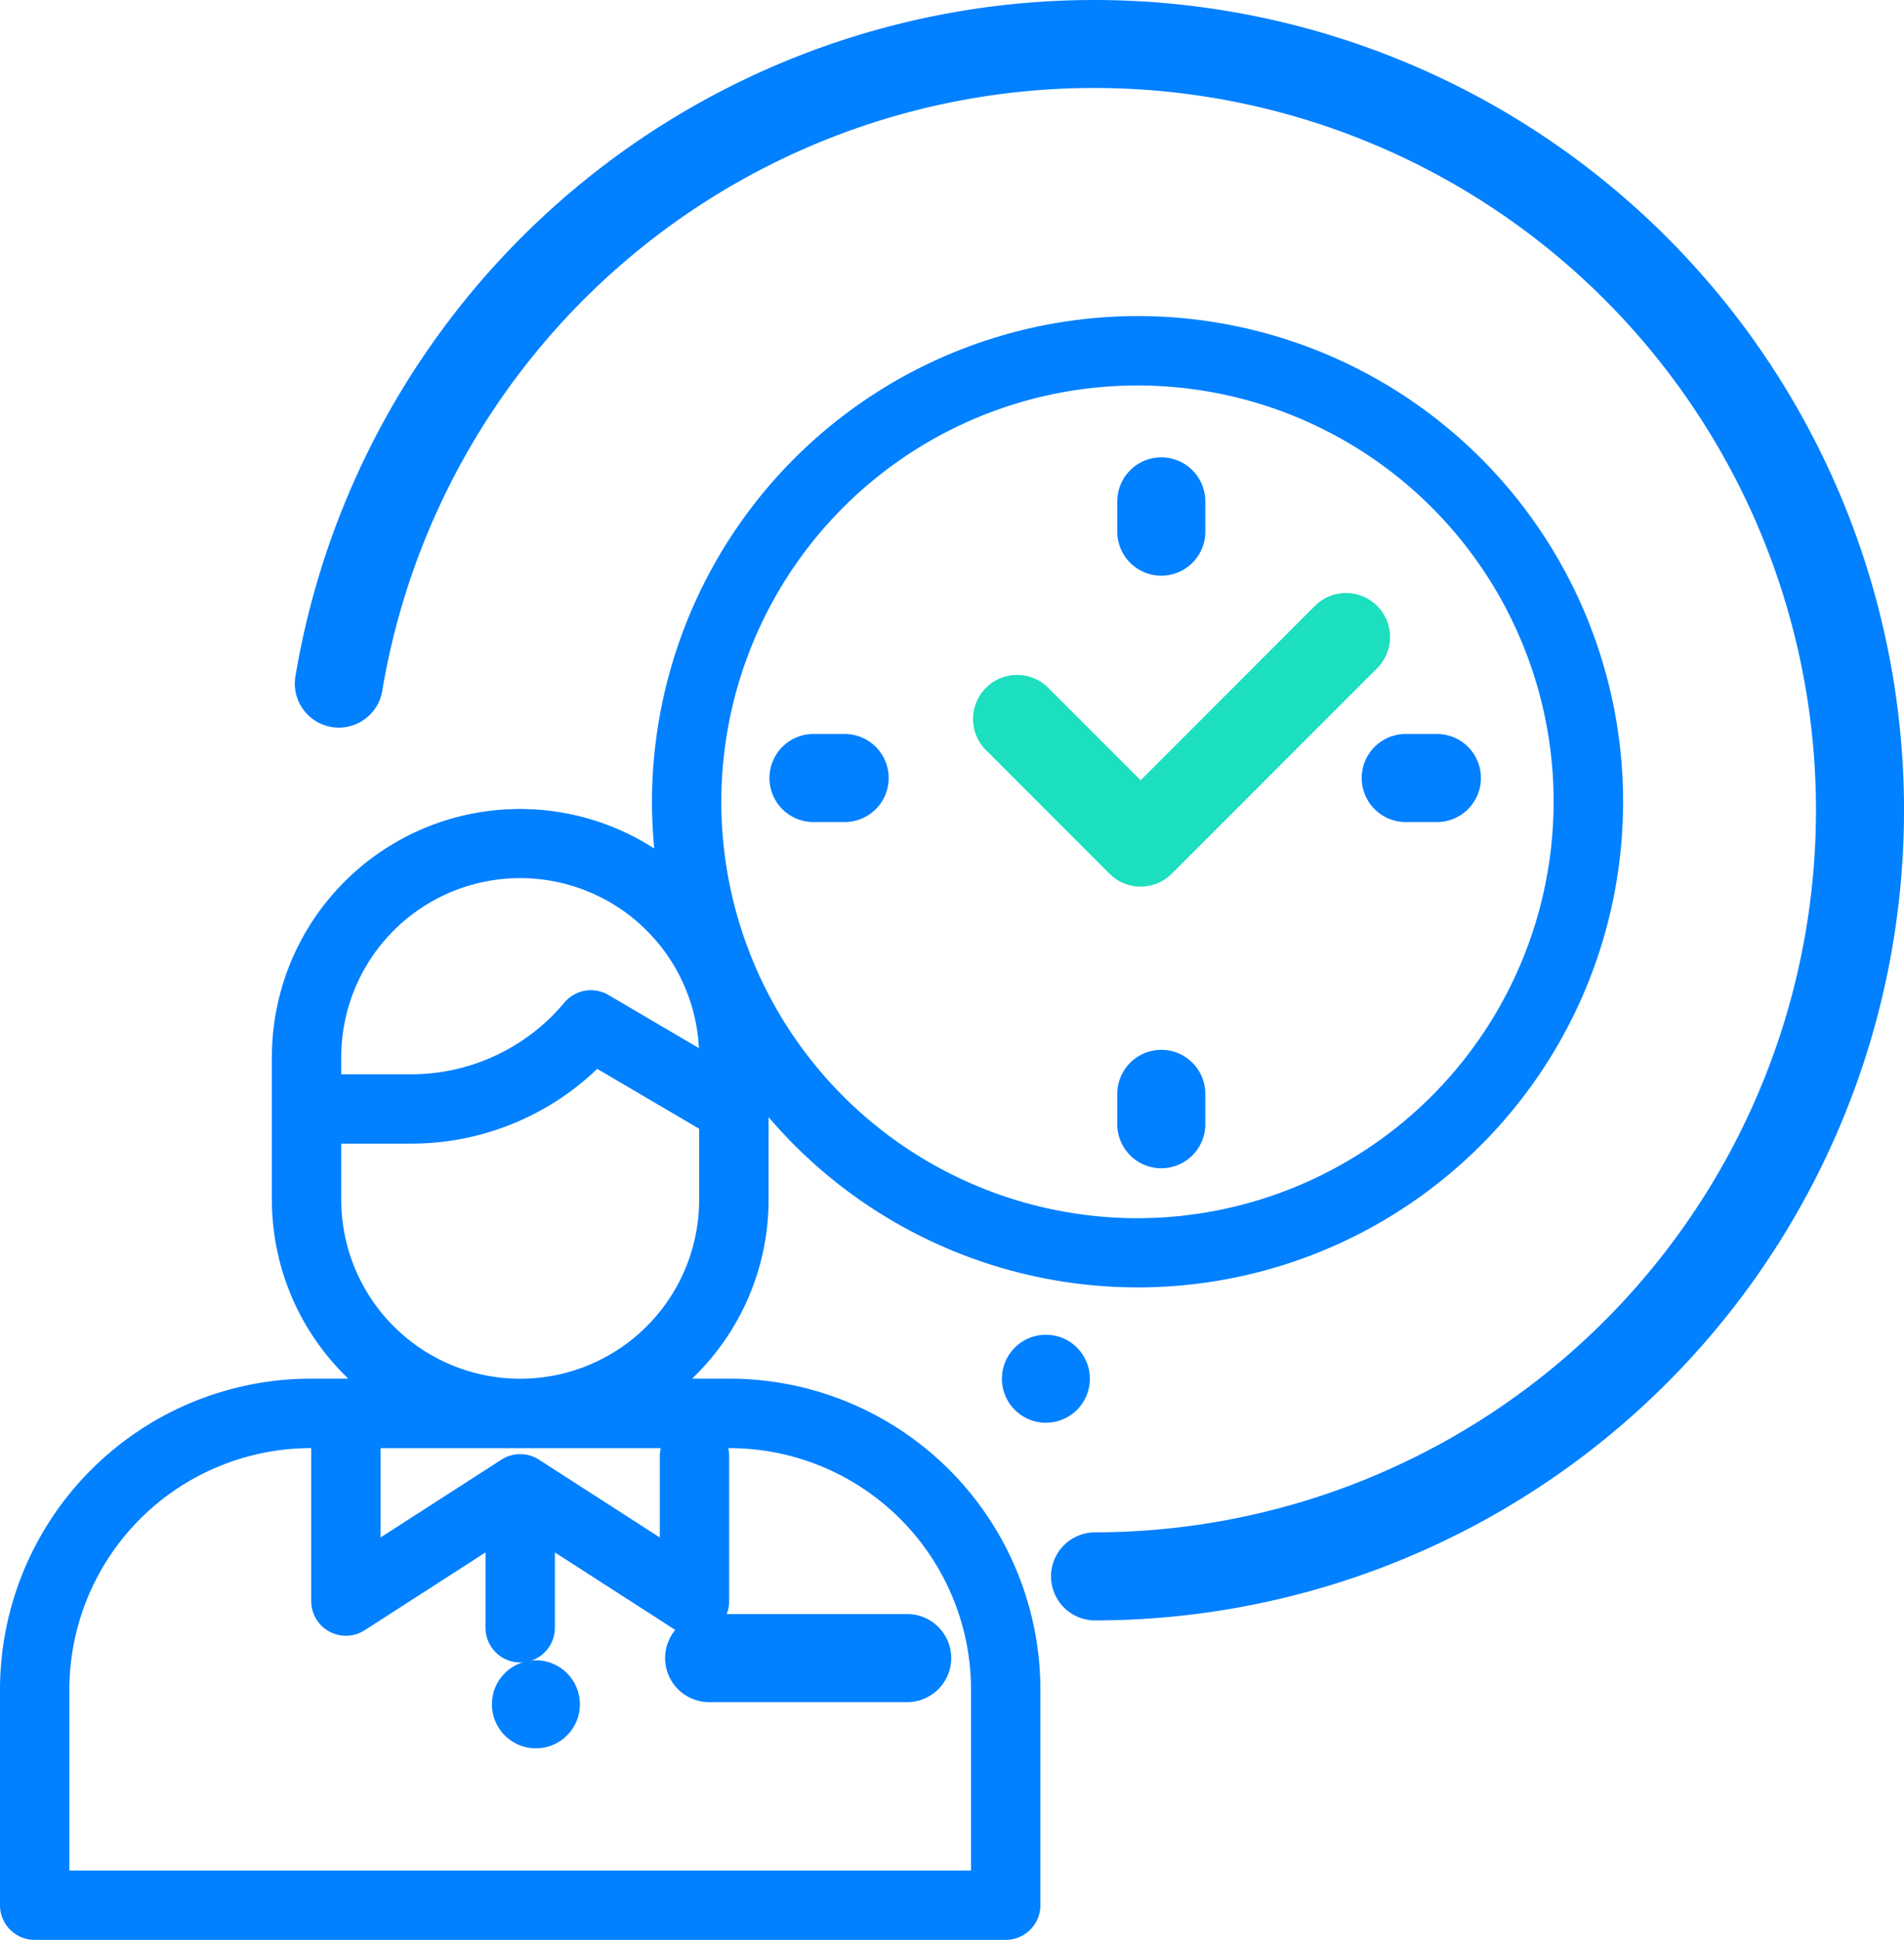<svg xmlns="http://www.w3.org/2000/svg" width="109" height="111" viewBox="0 0 109 111"><defs><style>.a{fill:#0180ff;}.b{fill:#1bdfbe;}</style></defs><g transform="translate(0 7)"><g transform="translate(0 11.086)"><path class="a" d="M65.119,44A27.826,27.826,0,0,0,37.324,71.795c0,.9.045,1.791.129,2.67A14.2,14.2,0,0,0,15.565,86.422V94.56A14.171,14.171,0,0,0,19.94,104.8H17.787A17.807,17.807,0,0,0,0,122.591v12.337a1.985,1.985,0,0,0,1.985,1.985h55.59a1.985,1.985,0,0,0,1.985-1.985V122.591A17.807,17.807,0,0,0,41.774,104.8H39.62A14.171,14.171,0,0,0,44,94.56V89.838A27.789,27.789,0,1,0,65.119,44ZM19.536,86.962v-.541a10.244,10.244,0,0,1,20.475-.533l-5.177-3.041a1.985,1.985,0,0,0-2.527.437,11.424,11.424,0,0,1-8.777,4.1H19.536ZM39.759,119.51a1.985,1.985,0,0,0,1.985-1.985v-8.293a1.983,1.983,0,0,0-.055-.456h.084A13.832,13.832,0,0,1,55.59,122.591v10.352H3.971V122.591a13.832,13.832,0,0,1,13.816-13.816h.029v8.75a1.985,1.985,0,0,0,3.06,1.67l6.919-4.452v4.311a1.985,1.985,0,0,0,3.971,0v-4.311l6.919,4.452A1.983,1.983,0,0,0,39.759,119.51Zm-17.973-5.623v-5.111H37.828a1.984,1.984,0,0,0-.055.456v4.655l-6.919-4.452a1.985,1.985,0,0,0-2.148,0ZM40.025,94.56a10.244,10.244,0,1,1-20.489,0V91.351H23.53a15.38,15.38,0,0,0,10.66-4.277L40.025,90.5V94.56Zm25.095,1.059A23.824,23.824,0,1,1,88.943,71.795,23.851,23.851,0,0,1,65.119,95.619Z" transform="translate(0 -44)"/></g><g transform="translate(28.16 88.001)"><path class="a" d="M144.3,449.238a2.518,2.518,0,1,0,.738,1.781A2.538,2.538,0,0,0,144.3,449.238Z" transform="translate(-140 -448.5)"/></g><g transform="translate(38.127 85.355)"><path class="a" d="M208.357,438H197.02a2.52,2.52,0,1,0,0,5.039h11.338a2.52,2.52,0,0,0,0-5.039Z" transform="translate(-194.5 -438)"/></g><g transform="translate(16.872 -7)"><path class="a" d="M192.114,0a46.372,46.372,0,0,0-45.734,38.731,2.52,2.52,0,0,0,4.972.823A41.323,41.323,0,1,1,192.114,87.68a2.52,2.52,0,0,0,0,5.039,46.359,46.359,0,0,0,0-92.719Z" transform="translate(-146.345)"/></g><g transform="translate(57.345 69.371)"><path class="a" d="M288.136,344.945l-.036-.007a2.517,2.517,0,1,0,.036.007Z" transform="translate(-285.108 -344.892)"/></g><g transform="translate(55.745 26.933)"><path class="b" d="M313.34,128.068a2.52,2.52,0,0,0-3.563,0l-9.977,9.977-5.252-5.252a2.52,2.52,0,1,0-3.563,3.563l7.034,7.034a2.519,2.519,0,0,0,3.563,0l11.758-11.758A2.52,2.52,0,0,0,313.34,128.068Z" transform="translate(-290.247 -127.33)"/></g><g transform="translate(63.963 19.17)"><path class="a" d="M320.52,76.084A2.519,2.519,0,0,0,318,78.6v1.785a2.52,2.52,0,0,0,5.039,0V78.6A2.519,2.519,0,0,0,320.52,76.084Z" transform="translate(-318 -76.084)"/></g><g transform="translate(63.963 53.072)"><path class="a" d="M320.52,264.832a2.519,2.519,0,0,0-2.52,2.52v1.785a2.52,2.52,0,0,0,5.039,0v-1.785A2.519,2.519,0,0,0,320.52,264.832Z" transform="translate(-318 -264.832)"/></g><g transform="translate(78.006 34.998)"><path class="a" d="M413.136,174h-1.785a2.52,2.52,0,1,0,0,5.039h1.785a2.52,2.52,0,0,0,0-5.039Z" transform="translate(-408.832 -174)"/></g><g transform="translate(44.104 34.998)"><path class="a" d="M224.388,174H222.6a2.52,2.52,0,1,0,0,5.039h1.785a2.52,2.52,0,0,0,0-5.039Z" transform="translate(-220.084 -174)"/></g></g></svg>